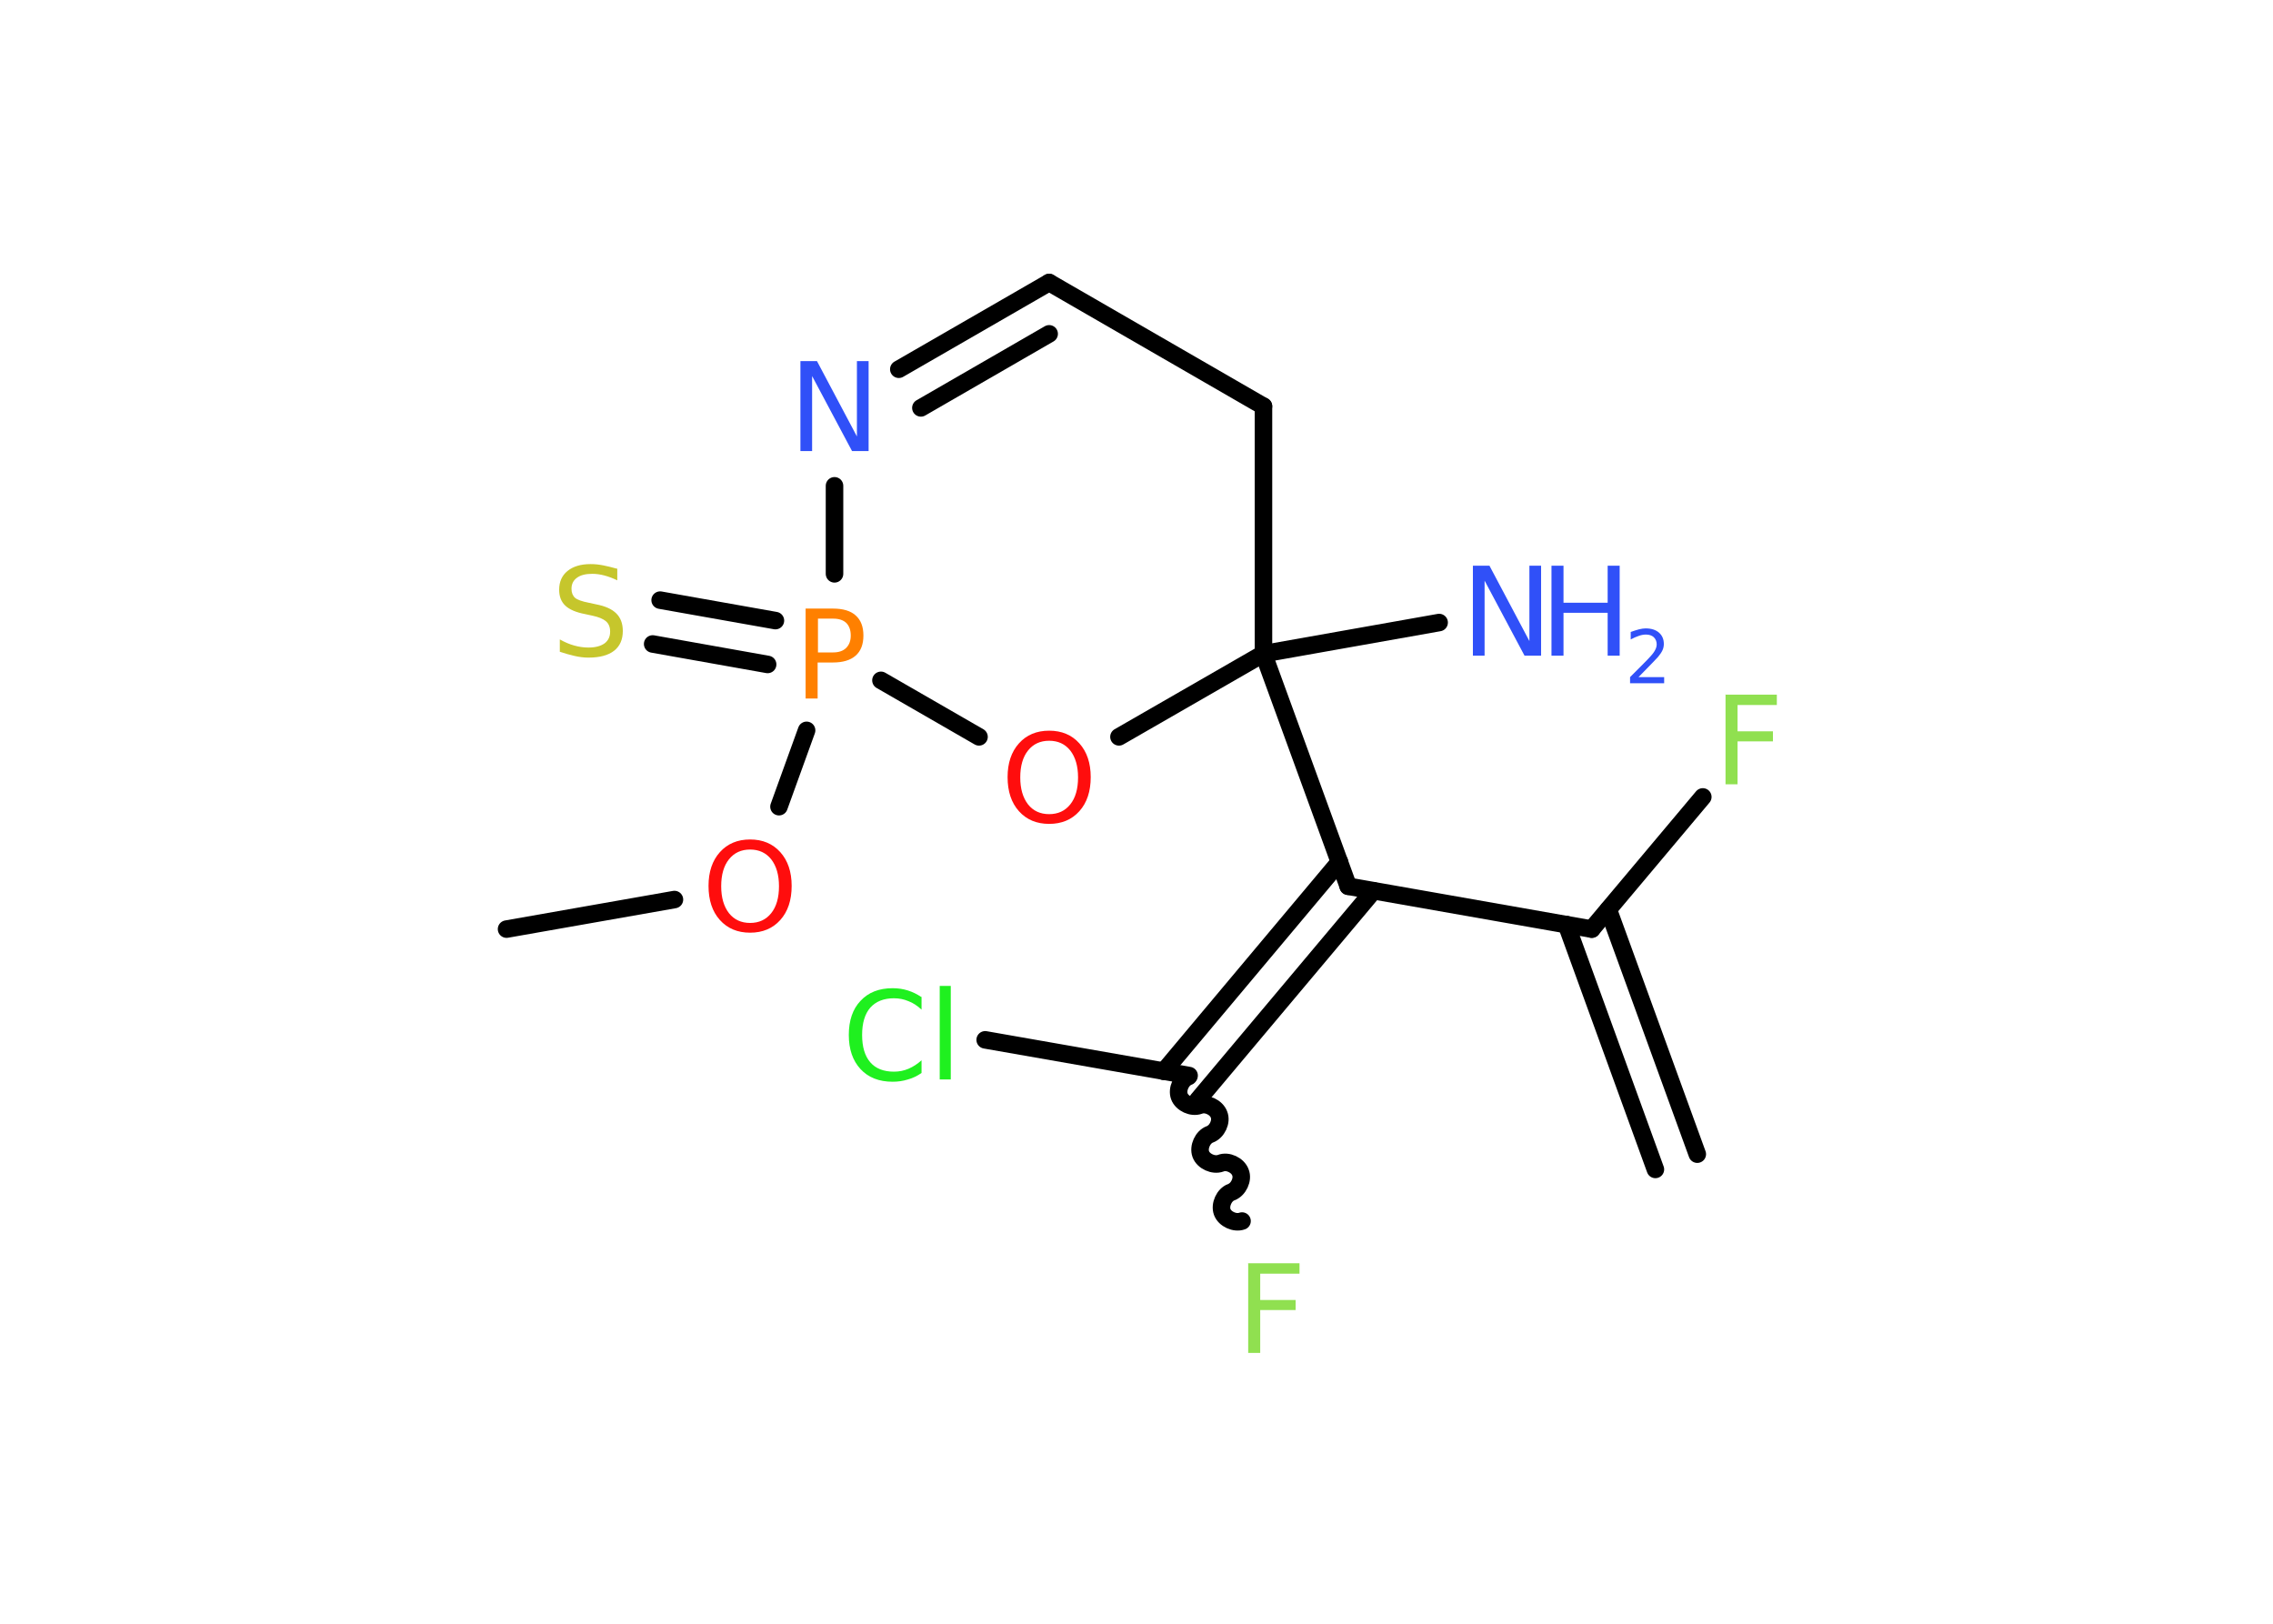 <?xml version='1.0' encoding='UTF-8'?>
<!DOCTYPE svg PUBLIC "-//W3C//DTD SVG 1.1//EN" "http://www.w3.org/Graphics/SVG/1.1/DTD/svg11.dtd">
<svg version='1.2' xmlns='http://www.w3.org/2000/svg' xmlns:xlink='http://www.w3.org/1999/xlink' width='70.0mm' height='50.0mm' viewBox='0 0 70.0 50.0'>
  <desc>Generated by the Chemistry Development Kit (http://github.com/cdk)</desc>
  <g stroke-linecap='round' stroke-linejoin='round' stroke='#000000' stroke-width='.54' fill='#3050F8'>
    <rect x='.0' y='.0' width='70.0' height='50.0' fill='#FFFFFF' stroke='none'/>
    <g id='mol1' class='mol'>
      <g id='mol1bnd1' class='bond'>
        <line x1='50.98' y1='36.01' x2='48.24' y2='28.47'/>
        <line x1='52.27' y1='35.54' x2='49.53' y2='28.01'/>
      </g>
      <line id='mol1bnd2' class='bond' x1='49.02' y1='28.61' x2='52.44' y2='24.54'/>
      <line id='mol1bnd3' class='bond' x1='49.02' y1='28.61' x2='41.52' y2='27.29'/>
      <g id='mol1bnd4' class='bond'>
        <line x1='42.3' y1='27.43' x2='36.89' y2='33.87'/>
        <line x1='41.25' y1='26.54' x2='35.84' y2='32.99'/>
      </g>
      <path id='mol1bnd5' class='bond' d='M38.25 37.6c-.22 .08 -.53 -.06 -.61 -.28c-.08 -.22 .06 -.53 .28 -.61c.22 -.08 .37 -.39 .28 -.61c-.08 -.22 -.39 -.37 -.61 -.28c-.22 .08 -.53 -.06 -.61 -.28c-.08 -.22 .06 -.53 .28 -.61c.22 -.08 .37 -.39 .28 -.61c-.08 -.22 -.39 -.37 -.61 -.28c-.22 .08 -.53 -.06 -.61 -.28c-.08 -.22 .06 -.53 .28 -.61' fill='none' stroke='#000000' stroke-width='.54'/>
      <line id='mol1bnd6' class='bond' x1='36.62' y1='33.12' x2='30.34' y2='32.02'/>
      <line id='mol1bnd7' class='bond' x1='41.52' y1='27.29' x2='38.91' y2='20.13'/>
      <line id='mol1bnd8' class='bond' x1='38.91' y1='20.13' x2='44.32' y2='19.17'/>
      <line id='mol1bnd9' class='bond' x1='38.91' y1='20.13' x2='38.91' y2='12.51'/>
      <line id='mol1bnd10' class='bond' x1='38.91' y1='12.51' x2='32.31' y2='8.7'/>
      <g id='mol1bnd11' class='bond'>
        <line x1='32.31' y1='8.7' x2='27.68' y2='11.37'/>
        <line x1='32.31' y1='10.28' x2='28.36' y2='12.56'/>
      </g>
      <line id='mol1bnd12' class='bond' x1='25.7' y1='14.96' x2='25.7' y2='17.67'/>
      <g id='mol1bnd13' class='bond'>
        <line x1='23.64' y1='20.46' x2='20.1' y2='19.83'/>
        <line x1='23.88' y1='19.11' x2='20.33' y2='18.48'/>
      </g>
      <line id='mol1bnd14' class='bond' x1='24.84' y1='22.49' x2='23.99' y2='24.84'/>
      <line id='mol1bnd15' class='bond' x1='20.77' y1='27.7' x2='15.6' y2='28.61'/>
      <line id='mol1bnd16' class='bond' x1='27.13' y1='20.95' x2='30.15' y2='22.69'/>
      <line id='mol1bnd17' class='bond' x1='38.91' y1='20.13' x2='34.46' y2='22.69'/>
      <path id='mol1atm3' class='atom' d='M53.13 21.39h1.59v.32h-1.21v.81h1.09v.31h-1.09v1.32h-.37v-2.77z' stroke='none' fill='#90E050'/>
      <path id='mol1atm6' class='atom' d='M38.43 38.9h1.59v.32h-1.21v.81h1.09v.31h-1.09v1.32h-.37v-2.77z' stroke='none' fill='#90E050'/>
      <path id='mol1atm7' class='atom' d='M28.38 30.69v.4q-.19 -.18 -.4 -.26q-.21 -.09 -.45 -.09q-.47 .0 -.73 .29q-.25 .29 -.25 .84q.0 .55 .25 .84q.25 .29 .73 .29q.24 .0 .45 -.09q.21 -.09 .4 -.26v.39q-.2 .14 -.42 .2q-.22 .07 -.47 .07q-.63 .0 -.99 -.39q-.36 -.39 -.36 -1.05q.0 -.67 .36 -1.05q.36 -.39 .99 -.39q.25 .0 .47 .07q.22 .07 .41 .2zM28.94 30.36h.34v2.88h-.34v-2.88z' stroke='none' fill='#1FF01F'/>
      <g id='mol1atm9' class='atom'>
        <path d='M45.37 17.42h.5l1.23 2.32v-2.32h.36v2.77h-.51l-1.23 -2.31v2.31h-.36v-2.77z' stroke='none'/>
        <path d='M47.78 17.42h.37v1.14h1.36v-1.14h.37v2.77h-.37v-1.32h-1.36v1.32h-.37v-2.77z' stroke='none'/>
        <path d='M50.47 20.85h.78v.19h-1.05v-.19q.13 -.13 .35 -.35q.22 -.22 .28 -.29q.11 -.12 .15 -.21q.04 -.08 .04 -.16q.0 -.13 -.09 -.22q-.09 -.08 -.24 -.08q-.11 .0 -.22 .04q-.12 .04 -.25 .11v-.23q.14 -.05 .25 -.08q.12 -.03 .21 -.03q.26 .0 .41 .13q.15 .13 .15 .35q.0 .1 -.04 .19q-.04 .09 -.14 .21q-.03 .03 -.18 .19q-.15 .15 -.42 .43z' stroke='none'/>
      </g>
      <path id='mol1atm12' class='atom' d='M24.66 11.12h.5l1.23 2.32v-2.32h.36v2.77h-.51l-1.23 -2.31v2.31h-.36v-2.77z' stroke='none'/>
      <path id='mol1atm13' class='atom' d='M25.19 19.05v1.04h.47q.26 .0 .4 -.14q.14 -.14 .14 -.38q.0 -.25 -.14 -.39q-.14 -.13 -.4 -.13h-.47zM24.81 18.74h.84q.47 .0 .7 .21q.24 .21 .24 .62q.0 .41 -.24 .62q-.24 .21 -.7 .21h-.47v1.11h-.37v-2.77z' stroke='none' fill='#FF8000'/>
      <path id='mol1atm14' class='atom' d='M19.01 17.51v.36q-.21 -.1 -.4 -.15q-.19 -.05 -.37 -.05q-.31 .0 -.47 .12q-.17 .12 -.17 .34q.0 .18 .11 .28q.11 .09 .42 .15l.23 .05q.42 .08 .62 .28q.2 .2 .2 .54q.0 .4 -.27 .61q-.27 .21 -.79 .21q-.2 .0 -.42 -.05q-.22 -.05 -.46 -.13v-.38q.23 .13 .45 .19q.22 .06 .43 .06q.32 .0 .5 -.13q.17 -.13 .17 -.36q.0 -.21 -.13 -.32q-.13 -.11 -.41 -.17l-.23 -.05q-.42 -.08 -.61 -.26q-.19 -.18 -.19 -.49q.0 -.37 .26 -.58q.26 -.21 .71 -.21q.19 .0 .39 .04q.2 .04 .41 .1z' stroke='none' fill='#C6C62C'/>
      <path id='mol1atm15' class='atom' d='M23.1 26.16q-.41 .0 -.65 .3q-.24 .3 -.24 .83q.0 .52 .24 .83q.24 .3 .65 .3q.41 .0 .65 -.3q.24 -.3 .24 -.83q.0 -.52 -.24 -.83q-.24 -.3 -.65 -.3zM23.1 25.85q.58 .0 .93 .39q.35 .39 .35 1.04q.0 .66 -.35 1.05q-.35 .39 -.93 .39q-.58 .0 -.93 -.39q-.35 -.39 -.35 -1.05q.0 -.65 .35 -1.04q.35 -.39 .93 -.39z' stroke='none' fill='#FF0D0D'/>
      <path id='mol1atm17' class='atom' d='M32.31 22.81q-.41 .0 -.65 .3q-.24 .3 -.24 .83q.0 .52 .24 .83q.24 .3 .65 .3q.41 .0 .65 -.3q.24 -.3 .24 -.83q.0 -.52 -.24 -.83q-.24 -.3 -.65 -.3zM32.31 22.5q.58 .0 .93 .39q.35 .39 .35 1.04q.0 .66 -.35 1.05q-.35 .39 -.93 .39q-.58 .0 -.93 -.39q-.35 -.39 -.35 -1.05q.0 -.65 .35 -1.04q.35 -.39 .93 -.39z' stroke='none' fill='#FF0D0D'/>
    </g>
  </g>
</svg>
